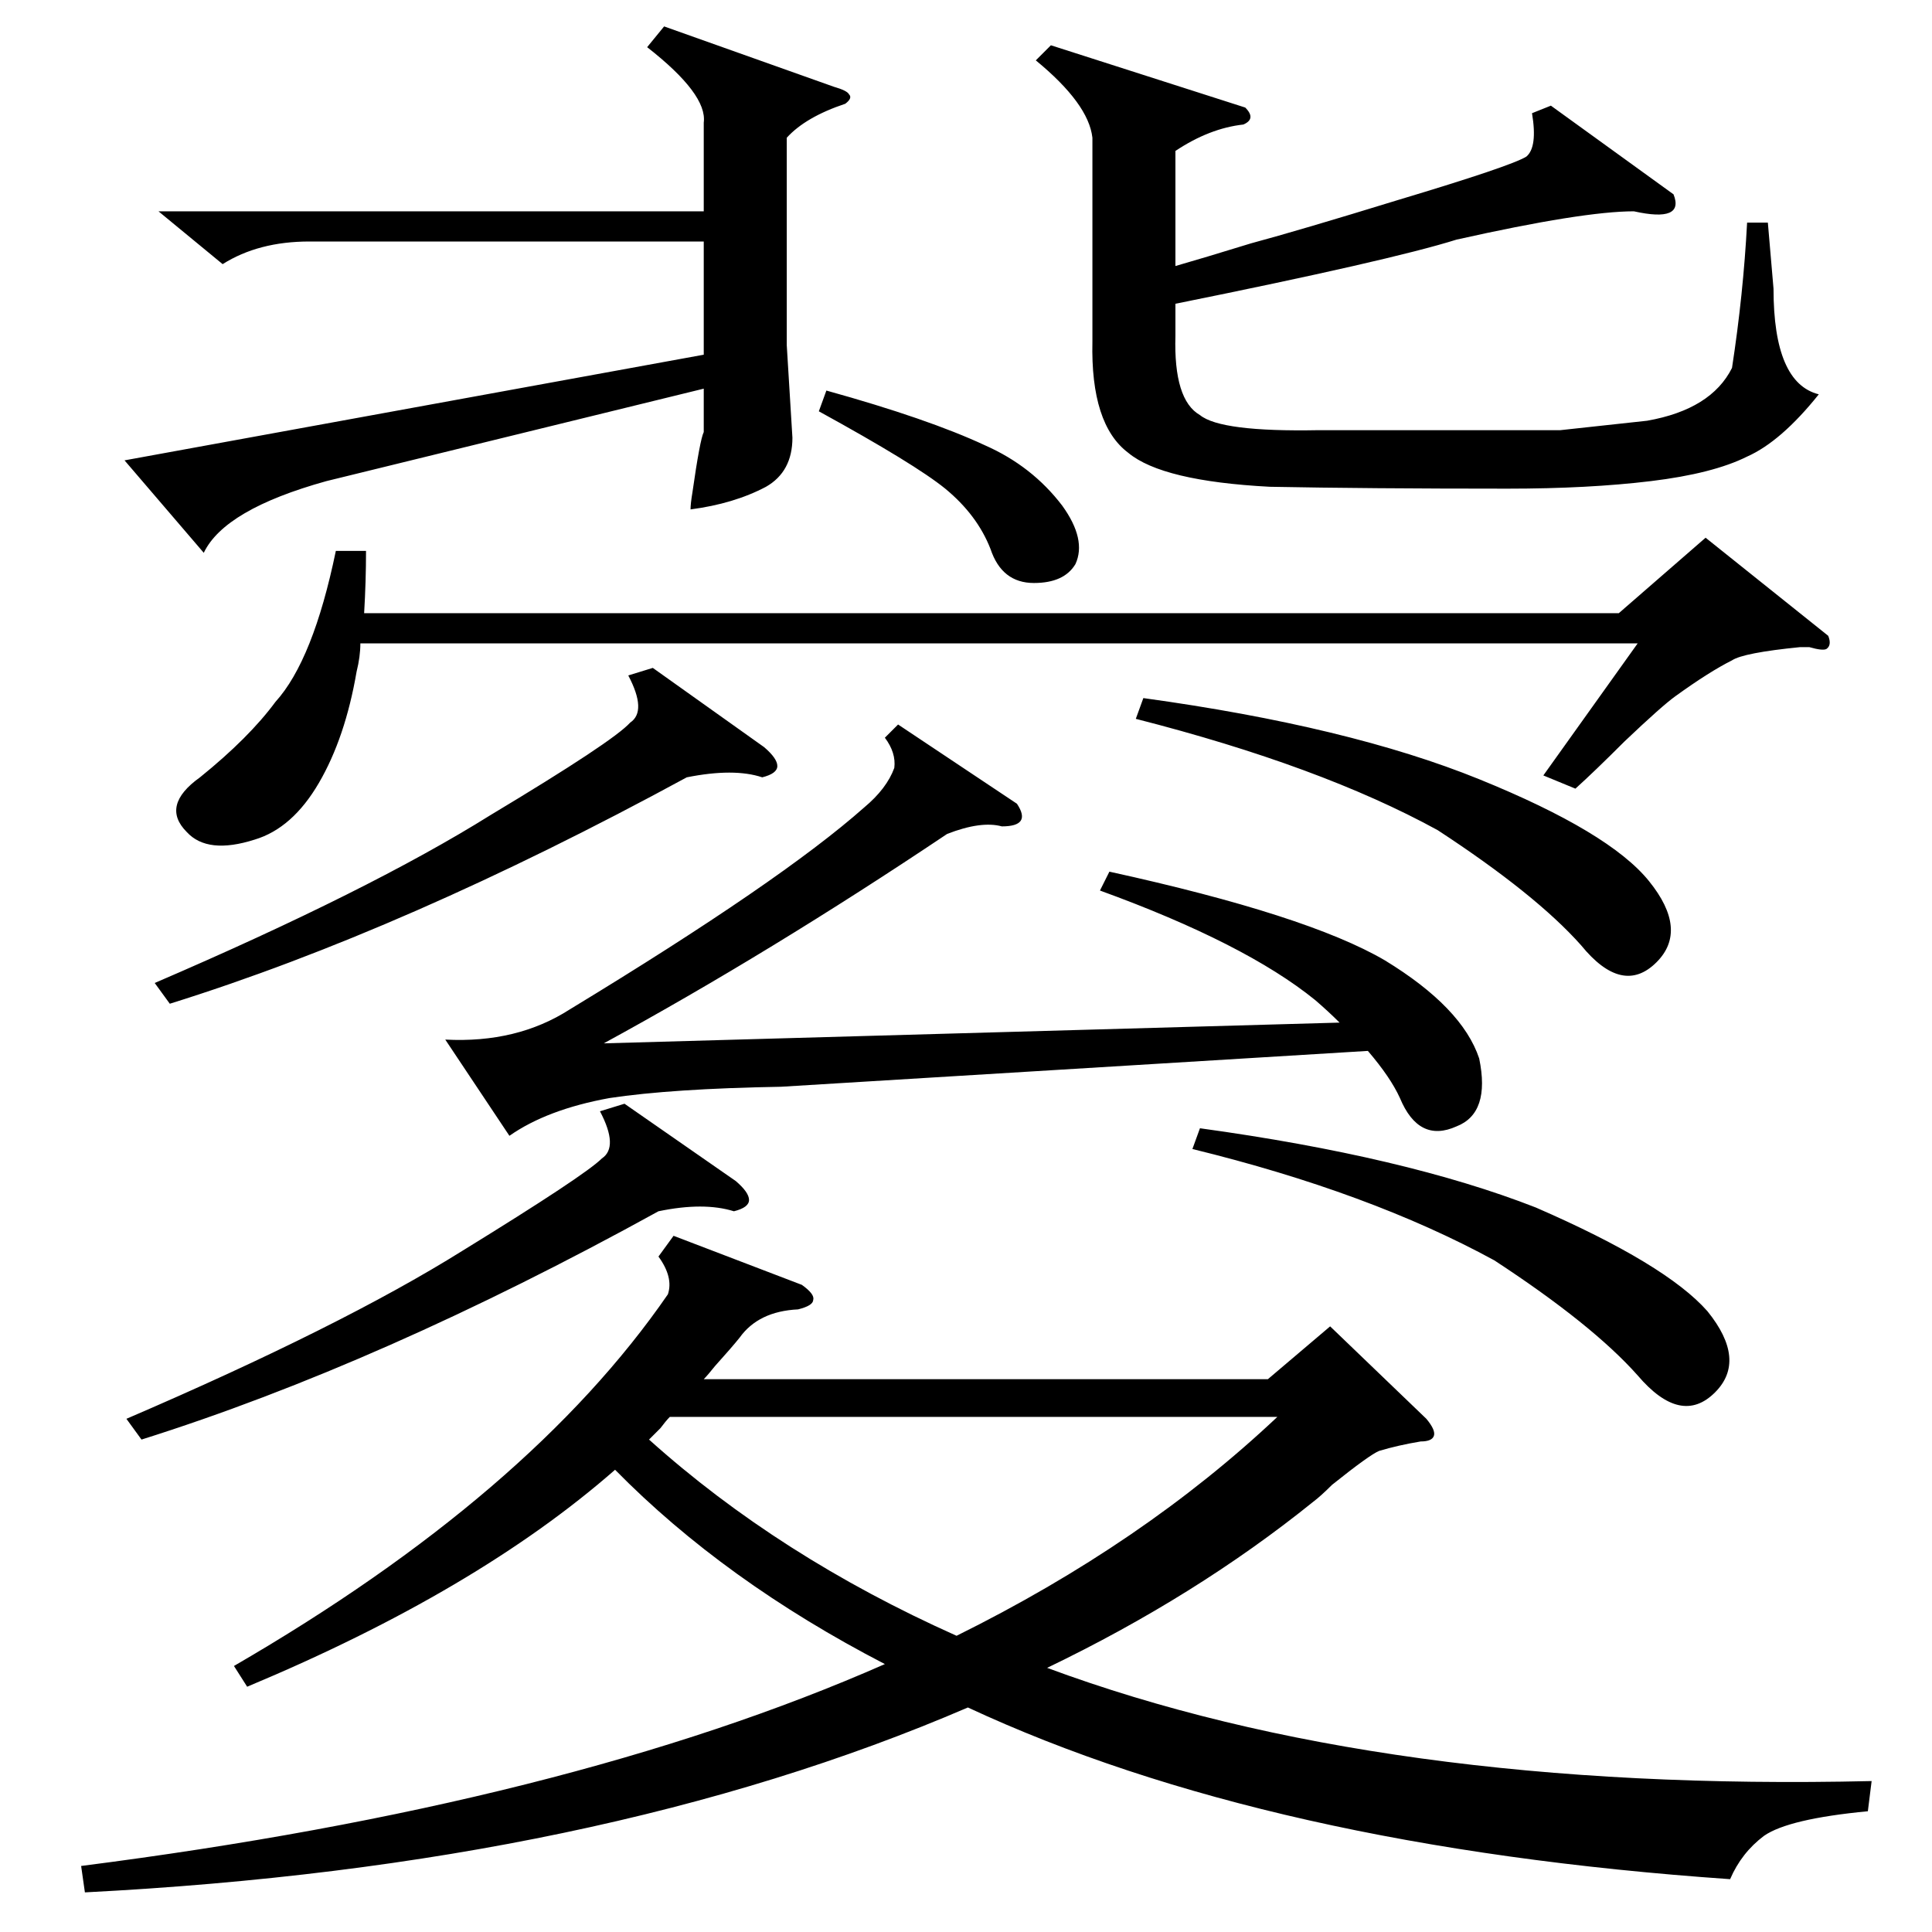 <?xml version="1.0" standalone="no"?>
<!DOCTYPE svg PUBLIC "-//W3C//DTD SVG 1.1//EN" "http://www.w3.org/Graphics/SVG/1.1/DTD/svg11.dtd" >
<svg xmlns="http://www.w3.org/2000/svg" xmlns:xlink="http://www.w3.org/1999/xlink" version="1.1" viewBox="0 -205 1024 1024">
  <g transform="matrix(1 0 0 -1 0 819)">
   <path fill="currentColor"
d="M357 369l68 -26q7 -5 6 -8q0 -3 -8 -5q-21 -1 -31 -15q-4 -5 -13 -15q-4 -5 -6 -7h299l33 28l51 -49q5 -6 4 -9t-7 -3q-12 -2 -22 -5q-5 -2 -25 -18q-6 -6 -10 -9q-62 -50 -141 -88q178 -66 437 -60l-2 -16q-42 -4 -55 -13q-12 -9 -18 -23q-245 17 -404 91
q-195 -84 -468 -98l-2 14q258 33 426 107q-85 44 -143 103q-73 -64 -195 -115l-7 11q157 91 230 197q3 9 -5 20zM623 944v-61q14 4 40 12q26 7 78 23q60 18 68 23q6 5 3 23l10 4l65 -47q6 -15 -21 -9q-27 0 -94 -15q-35 -11 -149 -34v-17q-1 -34 13 -42q11 -9 63 -8h128
l46 5q34 6 45 28q6 39 8 77h11l3 -35q0 -50 24 -56q-20 -25 -38 -33q-18 -9 -51 -13t-76 -4q-74 0 -126 1q-57 3 -75 18q-20 15 -19 59v108q-2 18 -30 41l8 8l103 -33q6 -6 -1 -9q-18 -2 -36 -14zM320 471l390 11q-6 6 -13 12q-37 30 -114 58l5 10q105 -23 146 -47
q41 -25 50 -52q6 -29 -12 -36q-20 -9 -30 15q-5 11 -17 25l-311 -19q-58 -1 -91 -6q-33 -6 -53 -20l-34 51q38 -2 66 16q112 68 156 107q12 10 16 21q1 8 -5 16l7 7l63 -42q4 -6 2 -9t-10 -3q-11 3 -29 -4q-94 -63 -182 -111zM84 912h289v47q2 15 -30 40l9 11l90 -32
q7 -2 8 -4q2 -2 -2 -5q-21 -7 -31 -18v-110l3 -49q0 -18 -14 -26q-17 -9 -40 -12q0 3 1 9q4 28 6 32v23l-200 -49q-54 -15 -65 -38l-42 49l307 56v60h-209q-27 0 -46 -12zM178 732h16q0 -16 -1 -33h665l46 40l65 -52q2 -5 -1 -7q-2 -1 -9 1h-5q-30 -3 -36 -7q-12 -6 -30 -19
q-7 -5 -27 -24q-16 -16 -26 -25l-17 7l50 70h-677q0 -7 -2 -15q-6 -35 -20 -59t-34 -30q-25 -8 -36 4q-14 14 7 29q26 21 40 40q20 22 32 80zM344 261q69 -62 163 -104q99 49 170 116h-322q-2 -2 -5 -6zM346 670l59 -42q7 -6 7 -10t-8 -6q-15 5 -40 0q-149 -81 -274 -120
l-8 11q114 49 178 89q65 39 74 49q9 6 -1 25zM331 439l59 -41q7 -6 7 -10t-8 -6q-16 5 -40 0q-147 -81 -274 -121l-8 11q114 49 178 89q65 40 74 49q9 6 -1 25zM602 643l4 11q109 -15 178 -43t90 -54t4 -43q-18 -18 -40 9q-24 27 -76 61q-62 34 -160 59zM632 415l4 11
q109 -15 178 -42q69 -30 91 -55q21 -26 4 -43q-18 -18 -41 9q-24 27 -76 61q-66 36 -160 59zM434 806l4 11q54 -15 84 -29q25 -11 41 -32q13 -18 7 -31q-6 -10 -22 -10q-17 0 -23 18q-7 18 -24 32q-16 13 -67 41z" />
  </g>

</svg>
